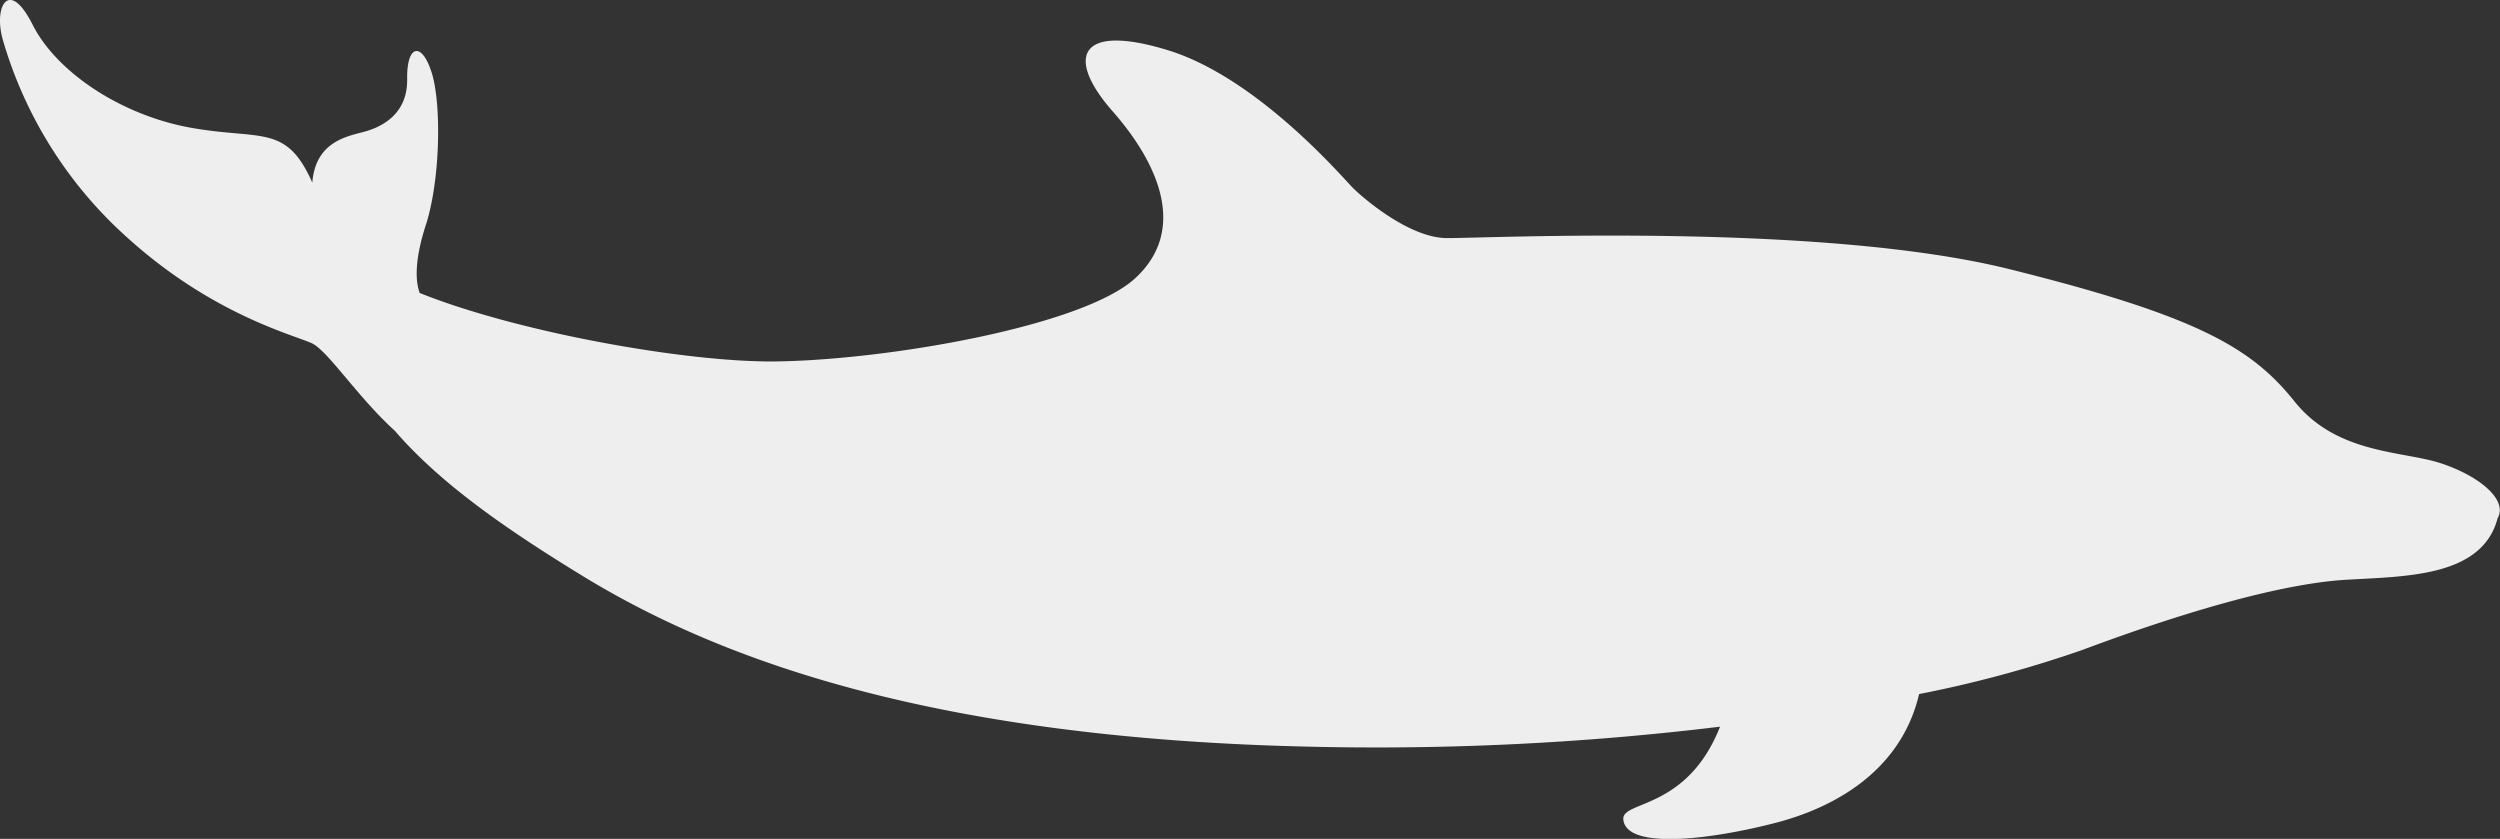 <svg xmlns="http://www.w3.org/2000/svg" viewBox="0 0 284.34 95.41"><rect x="0" y="0" width="284.34" height="95.41" fill="#333333" stroke="none"/><defs><style>.cls-1{fill:#eee;}</style></defs><title>icon__creature--dolphin</title><g id="Layer_2" data-name="Layer 2"><g id="Mobile_Menu" data-name="Mobile Menu"><path class="cls-1" d="M3.72,2.83c2.75,5.42,10.11,10.3,18.05,11.71s10.79-.47,13.75,6.23c.37-4.6,3.82-5.23,5.85-5.77s5-2,4.94-6S48,4.75,49.1,8.27s1,11.81-.58,17.05c-1,3-1.51,6-.79,8C58.81,37.77,78,41.22,88.18,41.11c12.67-.15,35-4,40.94-9.47s2.69-13-2.59-19-4-10.08,6.27-6.94,20,14.61,21.09,15.69,6.34,5.65,10.64,5.69,42.44-1.83,64,3.53,27.59,9,32.44,15.05,12.35,5.59,16.73,7.06,7.54,4.15,6.37,6.22c-1.77,6.69-10.37,6.6-17.22,7s-17.44,3.28-30.06,8a135.24,135.24,0,0,1-18.52,5c-2.06,8.81-9.73,12.93-16.26,14.63-8,2.07-17.1,3-17.38-.38-.19-2.16,7.24-1,11-10.54a323.61,323.61,0,0,1-47.23,2.26c-42-1-66.09-9.71-81.67-19.12C58,60.47,50.23,55.17,44.91,49c-4.19-3.8-7.55-9-9.38-9.93-2.13-1-11.27-3.22-21-12A48.17,48.17,0,0,1,.34,4.59C-.78.79,1-2.6,3.72,2.83Z"/></g></g></svg>